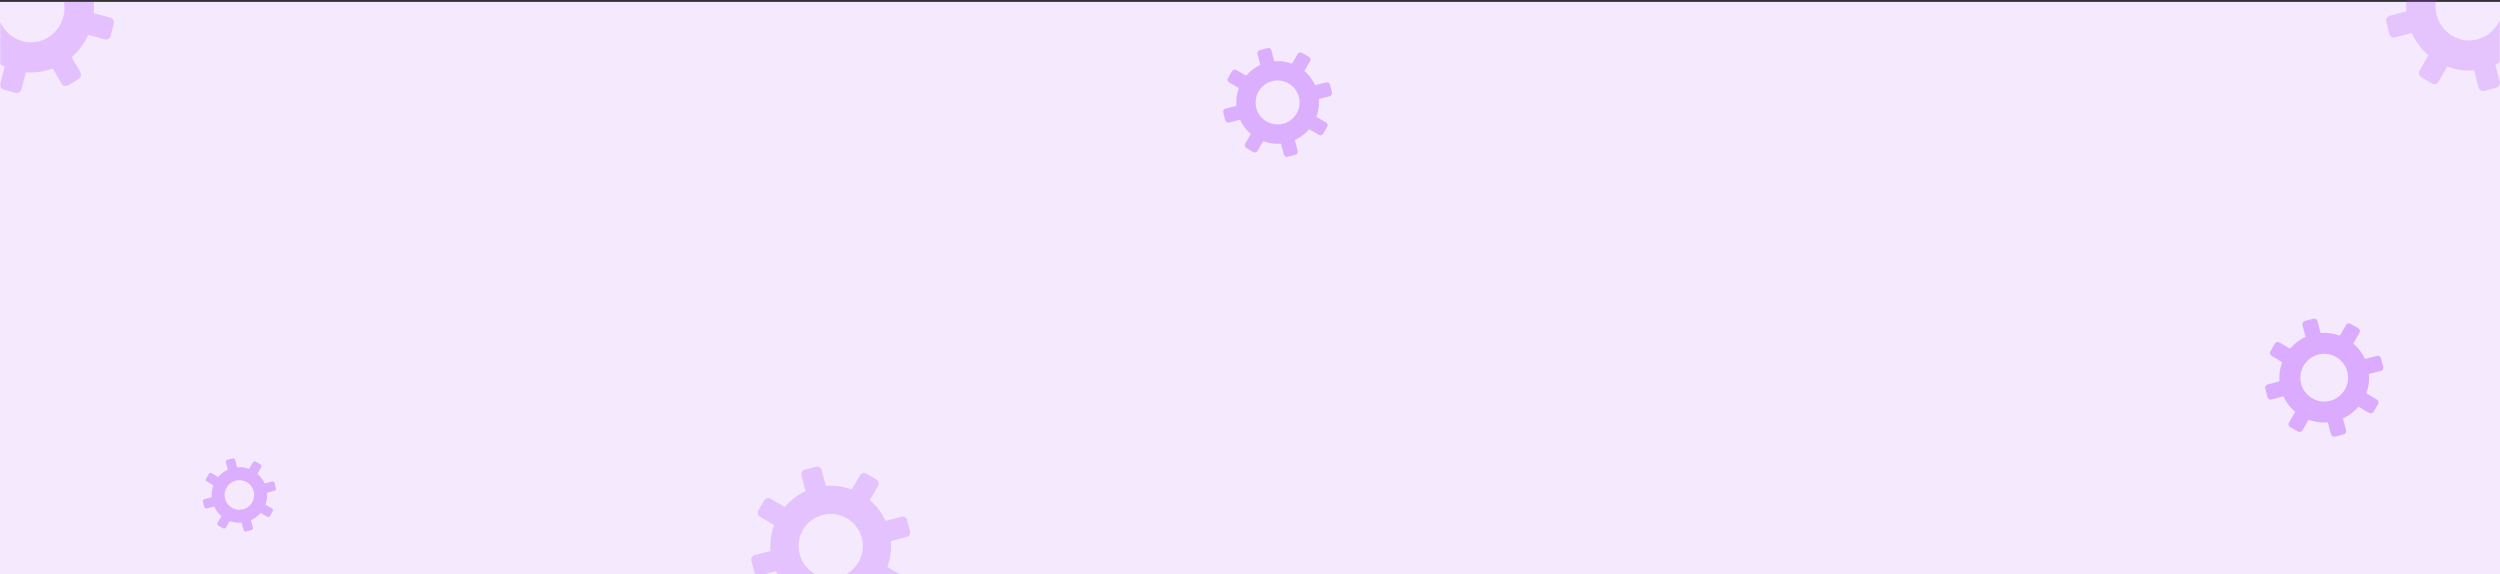 <svg xmlns="http://www.w3.org/2000/svg" xmlns:xlink="http://www.w3.org/1999/xlink" width="1328" height="305" viewBox="0 0 1328 305">
  <rect x="0" y="0" width="1328" height="305" fill="#333333" stroke="none"/>
  <defs>
    <clipPath id="clip-path">
      <rect id="Rectángulo_412961" data-name="Rectángulo 412961" width="62" height="49" fill="#a530fe" stroke="#707070" stroke-width="1" opacity="0.6"/>
    </clipPath>
    <clipPath id="clip-path-2">
      <rect id="Rectángulo_412960" data-name="Rectángulo 412960" width="143.726" height="140.991" fill="#a530fe"/>
    </clipPath>
    <clipPath id="clip-path-3">
      <rect id="Rectángulo_412963" data-name="Rectángulo 412963" width="88" height="58" fill="#a530fe" stroke="#707070" stroke-width="1" opacity="0.67"/>
    </clipPath>
    <clipPath id="clip-path-4">
      <rect id="Rectángulo_412962" data-name="Rectángulo 412962" width="258.682" height="258.682" fill="#a530fe"/>
    </clipPath>
  </defs>
  <g id="Grupo_1160696" data-name="Grupo 1160696" transform="translate(-136 -2945)">
    <rect id="Rectángulo_412817" data-name="Rectángulo 412817" width="1328" height="304" transform="translate(136 2946)" fill="#f5e9fe"/>
    <g id="Enmascarar_grupo_1098788" data-name="Enmascarar grupo 1098788" transform="translate(136 2946)" opacity="0.33" clip-path="url(#clip-path)">
      <g id="POST_4" transform="translate(0.142 0.005)">
        <g id="Grupo_1160690" data-name="Grupo 1160690">
          <g id="Grupo_1160689" data-name="Grupo 1160689" opacity="0.67" clip-path="url(#clip-path-2)">
            <path id="Trazado_994672" data-name="Trazado 994672" d="M39.068,88.323l2.219-8.686a.412.412,0,0,1,.426-.313,32.377,32.377,0,0,0,13.7-1.931.406.406,0,0,1,.493.183l4.429,7.747a2.583,2.583,0,0,0,1.579,1.225,2.52,2.52,0,0,0,1.962-.277l5.553-3.329a2.69,2.69,0,0,0,.925-3.626l-4.428-7.746a.423.423,0,0,1,.086-.53,33.835,33.835,0,0,0,8.35-11.287.407.407,0,0,1,.475-.227L83.32,61.8a2.586,2.586,0,0,0,3.159-1.893l1.628-6.374a2.656,2.656,0,0,0-1.85-3.234l-8.482-2.272a.426.426,0,0,1-.306-.436,34.487,34.487,0,0,0-1.885-14.027.423.423,0,0,1,.179-.505l7.565-4.534a2.689,2.689,0,0,0,.926-3.626L81,19.212a2.576,2.576,0,0,0-1.578-1.225,2.523,2.523,0,0,0-1.962.277L69.9,22.8a.4.4,0,0,1-.517-.088A33.186,33.186,0,0,0,58.359,14.16a.426.426,0,0,1-.222-.486l2.218-8.686a2.686,2.686,0,0,0-.27-2.01,2.574,2.574,0,0,0-1.577-1.224L52.281.086A2.587,2.587,0,0,0,49.123,1.98L46.9,10.666a.412.412,0,0,1-.426.313,32.358,32.358,0,0,0-13.7,1.93.405.405,0,0,1-.493-.183L27.857,4.978a2.557,2.557,0,0,0-3.541-.948L18.763,7.359a2.628,2.628,0,0,0-1.2,1.616,2.689,2.689,0,0,0,.27,2.009l4.429,7.747a.425.425,0,0,1,.056.229.42.42,0,0,1-.142.3,33.817,33.817,0,0,0-8.35,11.286.407.407,0,0,1-.475.227L4.872,28.5a2.518,2.518,0,0,0-1.962.277,2.623,2.623,0,0,0-1.2,1.616L.084,36.769a2.705,2.705,0,0,0,.27,2.009A2.581,2.581,0,0,0,1.933,40l8.484,2.272a.423.423,0,0,1,.306.437A34.461,34.461,0,0,0,12.607,56.74a.422.422,0,0,1-.179.5L4.862,61.779A2.69,2.69,0,0,0,3.936,65.4L7.187,71.09a2.581,2.581,0,0,0,1.578,1.225,2.522,2.522,0,0,0,1.962-.277L18.293,67.5a.4.4,0,0,1,.517.088,33.168,33.168,0,0,0,11.022,8.55.423.423,0,0,1,.222.486l-2.219,8.687a2.66,2.66,0,0,0,1.849,3.234l6.224,1.667a2.518,2.518,0,0,0,1.962-.277A2.631,2.631,0,0,0,39.068,88.323Zm1.287-25.339a18.2,18.2,0,0,1-14.06-18.561,18.7,18.7,0,0,1,.384-3.1,17.841,17.841,0,0,1,21.156-14,18.4,18.4,0,0,1,5.931,33.151A17.359,17.359,0,0,1,40.355,62.984Z" transform="translate(-27.809 -41.932)" fill="#a530fe"/>
          </g>
        </g>
      </g>
    </g>
    <path id="Trazado_994675" data-name="Trazado 994675" d="M-61.191,900.452l-1.455-5.562a.27.27,0,0,0-.28-.2,21.7,21.7,0,0,1-8.983-1.236.269.269,0,0,0-.324.117l-2.9,4.962a1.689,1.689,0,0,1-1.036.785,1.687,1.687,0,0,1-1.286-.177l-3.642-2.132a1.7,1.7,0,0,1-.607-2.322l2.9-4.961a.266.266,0,0,0-.056-.339,21.712,21.712,0,0,1-5.475-7.228.269.269,0,0,0-.311-.146l-5.563,1.455a1.7,1.7,0,0,1-2.071-1.212l-1.068-4.082a1.7,1.7,0,0,1,1.213-2.071l5.562-1.455a.273.273,0,0,0,.2-.279,21.607,21.607,0,0,1,1.236-8.983.267.267,0,0,0-.117-.323l-4.961-2.9a1.7,1.7,0,0,1-.607-2.322l2.132-3.641a1.684,1.684,0,0,1,1.035-.785,1.689,1.689,0,0,1,1.287.177l4.961,2.9a.269.269,0,0,0,.339-.056,21.706,21.706,0,0,1,7.228-5.476.27.27,0,0,0,.146-.311l-1.455-5.562a1.685,1.685,0,0,1,.177-1.287,1.684,1.684,0,0,1,1.034-.784l4.082-1.068a1.7,1.7,0,0,1,2.071,1.213l1.455,5.562a.269.269,0,0,0,.279.2,21.688,21.688,0,0,1,8.983,1.236.269.269,0,0,0,.324-.117l2.9-4.961a1.7,1.7,0,0,1,2.322-.607l3.642,2.132a1.687,1.687,0,0,1,.785,1.035,1.687,1.687,0,0,1-.177,1.287l-2.9,4.961a.267.267,0,0,0-.037.147.267.267,0,0,0,.093.193,21.7,21.7,0,0,1,5.476,7.228.269.269,0,0,0,.311.146l5.562-1.455a1.685,1.685,0,0,1,1.287.177,1.684,1.684,0,0,1,.785,1.035l1.068,4.082a1.7,1.7,0,0,1-.177,1.287,1.687,1.687,0,0,1-1.035.785l-5.563,1.455a.271.271,0,0,0-.2.279,21.591,21.591,0,0,1-1.236,8.983.268.268,0,0,0,.117.323l4.961,2.9a1.7,1.7,0,0,1,.607,2.322l-2.132,3.641a1.686,1.686,0,0,1-1.035.785,1.688,1.688,0,0,1-1.287-.177l-4.961-2.9a.269.269,0,0,0-.339.056,21.688,21.688,0,0,1-7.228,5.475.269.269,0,0,0-.146.312l1.455,5.563a1.7,1.7,0,0,1-1.213,2.071l-4.081,1.068a1.686,1.686,0,0,1-1.287-.177A1.683,1.683,0,0,1-61.191,900.452Zm-.844-16.226a11.7,11.7,0,0,0,9.22-11.887,11.713,11.713,0,0,0-.252-1.986,11.7,11.7,0,0,0-13.873-8.968,11.7,11.7,0,0,0-8.968,13.873,11.6,11.6,0,0,0,5.079,7.357A11.61,11.61,0,0,0-62.035,884.227Z" transform="translate(879.149 2126.609)" fill="#a530fe" opacity="0.31"/>
    <path id="Trazado_994673" data-name="Trazado 994673" d="M-58.451,905.263l-1.579-6.036a.293.293,0,0,0-.3-.218,23.542,23.542,0,0,1-9.747-1.341.292.292,0,0,0-.351.127l-3.151,5.383a1.832,1.832,0,0,1-1.124.851,1.829,1.829,0,0,1-1.4-.192l-3.951-2.313a1.845,1.845,0,0,1-.658-2.519l3.15-5.383a.289.289,0,0,0-.061-.368,23.556,23.556,0,0,1-5.941-7.843.292.292,0,0,0-.338-.158l-6.036,1.579a1.843,1.843,0,0,1-2.247-1.315l-1.158-4.429a1.841,1.841,0,0,1,1.316-2.247l6.035-1.579a.3.3,0,0,0,.218-.3,23.444,23.444,0,0,1,1.341-9.747.29.29,0,0,0-.127-.351l-5.383-3.151a1.844,1.844,0,0,1-.659-2.52l2.313-3.951a1.827,1.827,0,0,1,1.123-.851,1.833,1.833,0,0,1,1.4.192l5.383,3.151a.292.292,0,0,0,.368-.061,23.547,23.547,0,0,1,7.842-5.941.294.294,0,0,0,.158-.338l-1.578-6.035a1.829,1.829,0,0,1,.192-1.4,1.826,1.826,0,0,1,1.122-.85l4.429-1.159a1.844,1.844,0,0,1,2.247,1.316l1.579,6.035a.292.292,0,0,0,.3.218,23.532,23.532,0,0,1,9.747,1.341.292.292,0,0,0,.351-.127l3.151-5.383a1.843,1.843,0,0,1,2.519-.659L-44,849a1.83,1.83,0,0,1,.851,1.123,1.83,1.83,0,0,1-.192,1.4l-3.151,5.383a.289.289,0,0,0-.04.159.289.289,0,0,0,.1.209,23.544,23.544,0,0,1,5.941,7.842.292.292,0,0,0,.338.158l6.035-1.579a1.829,1.829,0,0,1,1.4.192,1.827,1.827,0,0,1,.851,1.123l1.159,4.429a1.841,1.841,0,0,1-.192,1.4,1.831,1.831,0,0,1-1.123.851l-6.036,1.579a.294.294,0,0,0-.218.3,23.427,23.427,0,0,1-1.341,9.747.29.29,0,0,0,.127.351l5.383,3.151a1.844,1.844,0,0,1,.659,2.519l-2.313,3.951a1.83,1.83,0,0,1-1.123.851,1.831,1.831,0,0,1-1.4-.192l-5.383-3.15a.292.292,0,0,0-.368.061A23.533,23.533,0,0,1-51.88,896.8a.292.292,0,0,0-.158.338l1.579,6.036a1.844,1.844,0,0,1-1.316,2.247l-4.428,1.158a1.829,1.829,0,0,1-1.4-.192A1.827,1.827,0,0,1-58.451,905.263Zm-.916-17.606a12.7,12.7,0,0,0,10-12.9,12.708,12.708,0,0,0-.273-2.155,12.69,12.69,0,0,0-15.052-9.731,12.693,12.693,0,0,0-9.731,15.053,12.591,12.591,0,0,0,5.511,7.983A12.6,12.6,0,0,0-59.367,887.657Z" transform="translate(1432.655 2270.361)" fill="#a530fe" opacity="0.33"/>
    <g id="Enmascarar_grupo_1098789" data-name="Enmascarar grupo 1098789" transform="translate(533 3192)" opacity="0.77" clip-path="url(#clip-path-3)">
      <g id="POST_1" transform="translate(244.517 -200.624) rotate(90)">
        <g id="Grupo_1160692" data-name="Grupo 1160692" opacity="0.41">
          <g id="Grupo_1160691" data-name="Grupo 1160691" opacity="0.67" clip-path="url(#clip-path-4)">
            <path id="Trazado_994674" data-name="Trazado 994674" d="M37.4,1.852l2.124,8.121a.393.393,0,0,0,.408.293,31.681,31.681,0,0,1,13.115,1.8.392.392,0,0,0,.472-.171l4.24-7.243a2.478,2.478,0,0,1,3.39-.887l5.317,3.112a2.482,2.482,0,0,1,.886,3.39l-4.239,7.243a.389.389,0,0,0,.082.5,31.7,31.7,0,0,1,7.994,10.553.393.393,0,0,0,.455.213l8.122-2.124a2.48,2.48,0,0,1,3.024,1.77L84.35,34.38A2.477,2.477,0,0,1,82.58,37.4l-8.12,2.124a.4.4,0,0,0-.293.408,31.543,31.543,0,0,1-1.8,13.115.39.39,0,0,0,.171.472l7.243,4.239a2.481,2.481,0,0,1,.887,3.39L77.55,66.469a2.477,2.477,0,0,1-3.39.887l-7.243-4.24a.393.393,0,0,0-.5.082A31.688,31.688,0,0,1,55.87,71.192a.4.4,0,0,0-.213.455l2.124,8.121a2.477,2.477,0,0,1-1.769,3.024l-5.96,1.559a2.482,2.482,0,0,1-3.024-1.77L44.9,74.46a.393.393,0,0,0-.408-.293,31.664,31.664,0,0,1-13.115-1.8.393.393,0,0,0-.472.171l-4.239,7.243a2.48,2.48,0,0,1-3.39.887l-5.317-3.112a2.477,2.477,0,0,1-.887-3.39l4.24-7.243a.392.392,0,0,0-.082-.5,31.683,31.683,0,0,1-7.995-10.552.392.392,0,0,0-.455-.213L4.664,57.782a2.478,2.478,0,0,1-3.024-1.77L.08,50.053a2.478,2.478,0,0,1,1.77-3.024L9.972,44.9a.4.4,0,0,0,.293-.408,31.527,31.527,0,0,1,1.8-13.115.39.39,0,0,0-.171-.472l-7.243-4.24a2.482,2.482,0,0,1-.887-3.39L6.88,17.964a2.477,2.477,0,0,1,3.39-.887l7.243,4.239a.392.392,0,0,0,.5-.082,31.669,31.669,0,0,1,10.552-7.994.393.393,0,0,0,.213-.455L26.649,4.664A2.482,2.482,0,0,1,28.42,1.64L34.378.082A2.478,2.478,0,0,1,37.4,1.852Zm1.233,23.691A17.055,17.055,0,1,0,51.474,27.9,17.082,17.082,0,0,0,38.635,25.543Z" transform="translate(201.464 158.018)" fill="#a530fe"/>
          </g>
        </g>
      </g>
    </g>
    <g id="Enmascarar_grupo_1098790" data-name="Enmascarar grupo 1098790" transform="translate(1402 2945)" opacity="0.29" clip-path="url(#clip-path)">
      <g id="POST_4-2" data-name="POST_4" transform="translate(-81.868 0.005)">
        <g id="Grupo_1160694" data-name="Grupo 1160694">
          <g id="Grupo_1160693" data-name="Grupo 1160693" opacity="0.67" clip-path="url(#clip-path-2)">
            <path id="Trazado_994676" data-name="Trazado 994676" d="M49.124,88.323l-2.219-8.686a.412.412,0,0,0-.426-.313,32.377,32.377,0,0,1-13.7-1.931.406.406,0,0,0-.493.183l-4.429,7.747a2.583,2.583,0,0,1-1.579,1.225,2.52,2.52,0,0,1-1.962-.277l-5.553-3.329a2.69,2.69,0,0,1-.925-3.626l4.428-7.746a.423.423,0,0,0-.086-.53,33.835,33.835,0,0,1-8.35-11.287.407.407,0,0,0-.475-.227L4.872,61.8a2.586,2.586,0,0,1-3.159-1.893L.086,53.533A2.656,2.656,0,0,1,1.935,50.3l8.482-2.272a.426.426,0,0,0,.306-.436,34.487,34.487,0,0,1,1.885-14.027.423.423,0,0,0-.179-.505L4.863,28.524A2.689,2.689,0,0,1,3.937,24.9l3.251-5.686a2.576,2.576,0,0,1,1.578-1.225,2.523,2.523,0,0,1,1.962.277L18.294,22.8a.4.4,0,0,0,.517-.088A33.186,33.186,0,0,1,29.833,14.16a.426.426,0,0,0,.222-.486L27.837,4.988a2.686,2.686,0,0,1,.27-2.01,2.574,2.574,0,0,1,1.577-1.224L35.91.086A2.587,2.587,0,0,1,39.069,1.98l2.219,8.686a.412.412,0,0,0,.426.313,32.358,32.358,0,0,1,13.7,1.93.405.405,0,0,0,.493-.183l4.429-7.748a2.557,2.557,0,0,1,3.541-.948l5.553,3.329a2.628,2.628,0,0,1,1.2,1.616,2.689,2.689,0,0,1-.27,2.009l-4.429,7.747a.425.425,0,0,0-.056.229.42.42,0,0,0,.142.3,33.817,33.817,0,0,1,8.35,11.286.407.407,0,0,0,.475.227L83.32,28.5a2.518,2.518,0,0,1,1.962.277,2.623,2.623,0,0,1,1.2,1.616l1.629,6.374a2.705,2.705,0,0,1-.27,2.009A2.581,2.581,0,0,1,86.259,40l-8.484,2.272a.423.423,0,0,0-.306.437A34.461,34.461,0,0,1,75.585,56.74a.422.422,0,0,0,.179.5l7.566,4.535a2.69,2.69,0,0,1,.926,3.626L81.005,71.09a2.581,2.581,0,0,1-1.578,1.225,2.522,2.522,0,0,1-1.962-.277L69.9,67.5a.4.4,0,0,0-.517.088,33.168,33.168,0,0,1-11.022,8.55.423.423,0,0,0-.222.486l2.219,8.687a2.66,2.66,0,0,1-1.849,3.234l-6.224,1.667a2.518,2.518,0,0,1-1.962-.277A2.631,2.631,0,0,1,49.124,88.323ZM47.837,62.984A18.2,18.2,0,0,0,61.9,44.423a18.7,18.7,0,0,0-.384-3.1,17.841,17.841,0,0,0-21.156-14,18.4,18.4,0,0,0-5.931,33.151A17.359,17.359,0,0,0,47.837,62.984Z" transform="translate(83.343 -41.932)" fill="#a530fe"/>
          </g>
        </g>
      </g>
    </g>
    <path id="Trazado_994677" data-name="Trazado 994677" d="M-71.765,881.884l-.977-3.736a.181.181,0,0,0-.188-.135,14.573,14.573,0,0,1-6.034-.83.18.18,0,0,0-.217.079l-1.951,3.333a1.134,1.134,0,0,1-.7.527,1.133,1.133,0,0,1-.864-.119l-2.446-1.432a1.142,1.142,0,0,1-.408-1.56l1.95-3.332a.179.179,0,0,0-.038-.228,14.584,14.584,0,0,1-3.678-4.855.181.181,0,0,0-.209-.1l-3.737.977a1.141,1.141,0,0,1-1.391-.814l-.717-2.742a1.14,1.14,0,0,1,.815-1.391l3.736-.977a.184.184,0,0,0,.135-.188,14.514,14.514,0,0,1,.83-6.034.18.18,0,0,0-.079-.217l-3.332-1.95a1.141,1.141,0,0,1-.408-1.56l1.432-2.446a1.131,1.131,0,0,1,.7-.527,1.135,1.135,0,0,1,.864.119l3.332,1.951a.18.18,0,0,0,.228-.038,14.58,14.58,0,0,1,4.855-3.678.182.182,0,0,0,.1-.209l-.977-3.736a1.132,1.132,0,0,1,.119-.865,1.131,1.131,0,0,1,.695-.527l2.742-.717a1.142,1.142,0,0,1,1.391.815l.977,3.736a.181.181,0,0,0,.188.135,14.569,14.569,0,0,1,6.034.83.181.181,0,0,0,.217-.079l1.951-3.333a1.141,1.141,0,0,1,1.56-.408l2.446,1.432a1.133,1.133,0,0,1,.527.7,1.133,1.133,0,0,1-.119.864l-1.951,3.333a.179.179,0,0,0-.025.1.179.179,0,0,0,.062.129,14.573,14.573,0,0,1,3.678,4.855.181.181,0,0,0,.209.1l3.736-.977a1.132,1.132,0,0,1,.864.119,1.131,1.131,0,0,1,.527.7l.717,2.742a1.139,1.139,0,0,1-.119.864,1.133,1.133,0,0,1-.7.527l-3.737.977a.182.182,0,0,0-.135.188,14.5,14.5,0,0,1-.83,6.034.18.18,0,0,0,.079.217l3.333,1.951a1.142,1.142,0,0,1,.408,1.56l-1.432,2.446a1.133,1.133,0,0,1-.7.527,1.134,1.134,0,0,1-.864-.119l-3.332-1.95a.18.18,0,0,0-.228.038,14.57,14.57,0,0,1-4.855,3.678.181.181,0,0,0-.1.209l.977,3.737a1.142,1.142,0,0,1-.815,1.391l-2.741.717a1.133,1.133,0,0,1-.864-.119A1.131,1.131,0,0,1-71.765,881.884Zm-.567-10.9A7.859,7.859,0,0,0-66.139,863a7.868,7.868,0,0,0-.169-1.334,7.856,7.856,0,0,0-9.318-6.024,7.858,7.858,0,0,0-6.024,9.319,7.8,7.8,0,0,0,3.412,4.942A7.8,7.8,0,0,0-72.333,870.985Z" transform="translate(337.149 2344.609)" fill="#a530fe" opacity="0.31"/>
  </g>
</svg>

